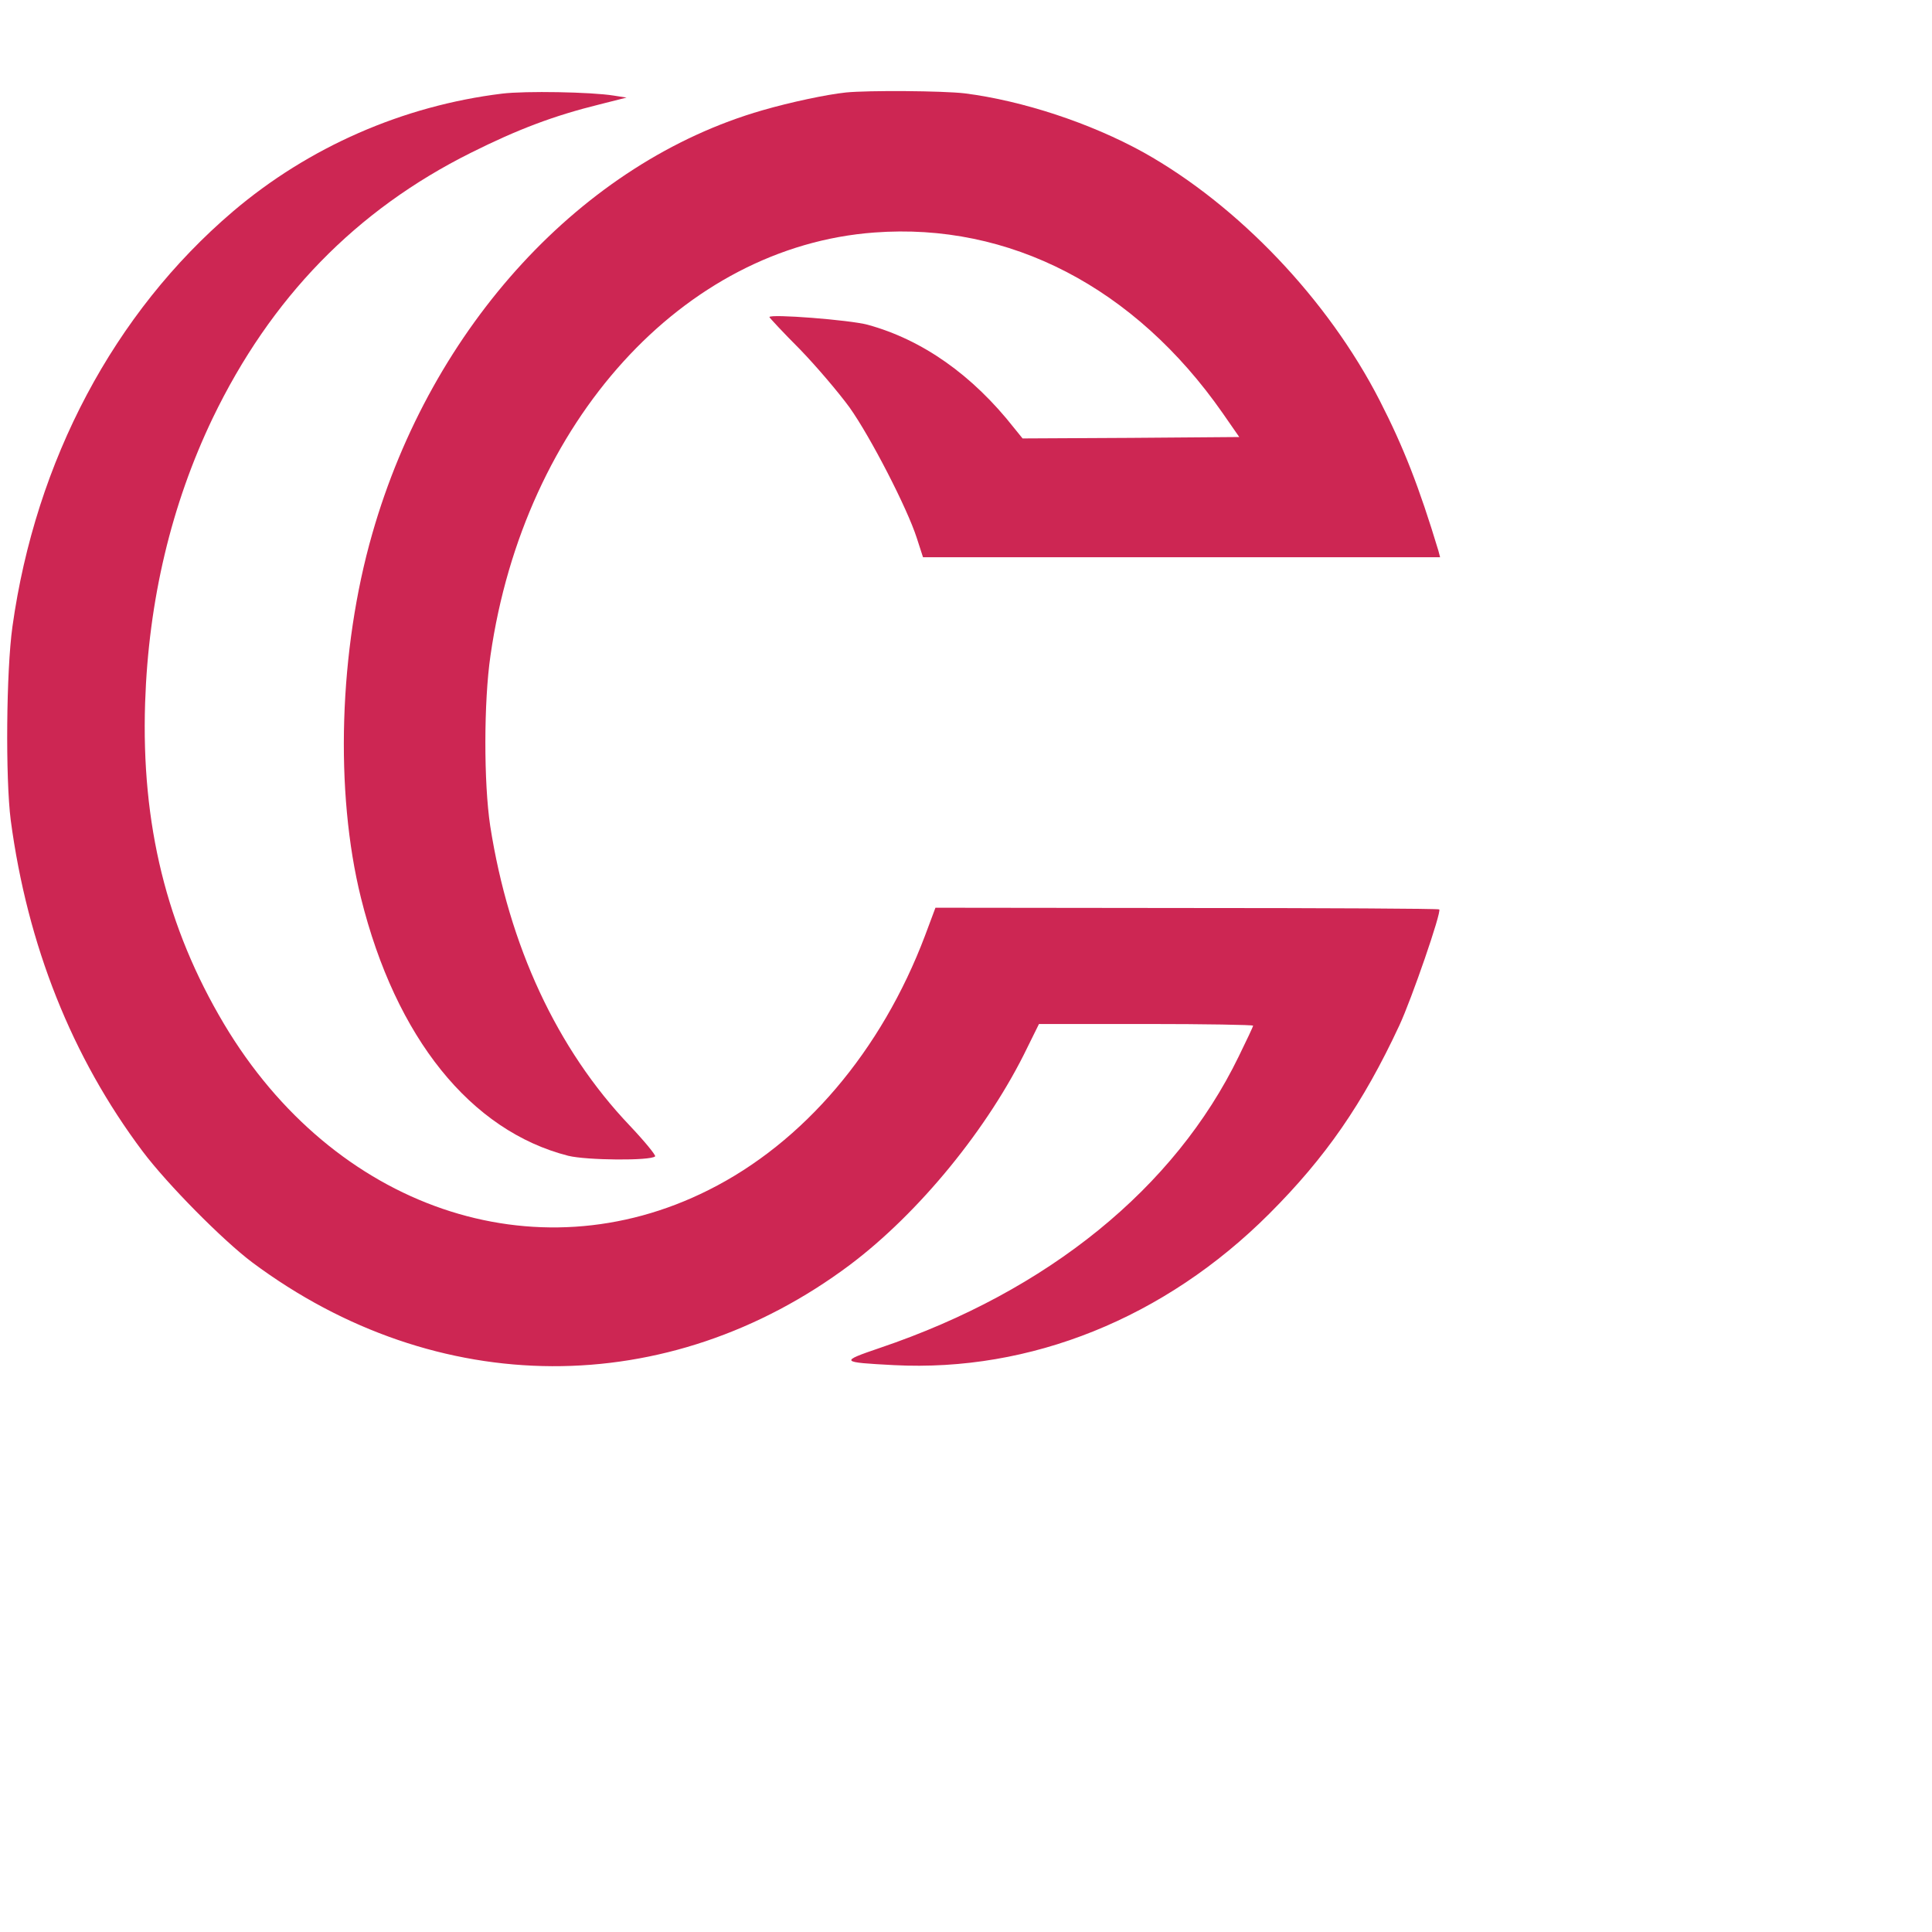 <?xml version="1.0" standalone="no"?>
<!DOCTYPE svg PUBLIC "-//W3C//DTD SVG 20010904//EN"
 "http://www.w3.org/TR/2001/REC-SVG-20010904/DTD/svg10.dtd">
<svg version="1.0" xmlns="http://www.w3.org/2000/svg"
 width="512pt" height="512pt" viewBox="0 0 683 683"
 preserveAspectRatio="xMidYMid meet">
<g transform="translate(0,512) scale(0.1,-0.1)"
fill="#cd2653" stroke="none">
<path d="M1775 4789 c-351 -43 -684 -189 -952 -417 -420 -358 -697 -880 -779
-1467 -22 -156 -25 -537 -6 -685 59 -442 216 -837 466 -1170 87 -116 284 -315
388 -393 652 -486 1470 -489 2112 -9 245 184 491 485 628 769 l41 83 378 0
c209 0 379 -3 379 -6 0 -3 -23 -52 -51 -109 -226 -465 -674 -829 -1268 -1030
-144 -49 -141 -51 49 -61 483 -25 958 166 1327 535 199 199 331 389 460 666
43 92 150 402 141 410 -2 3 -404 5 -893 5 l-888 1 -37 -99 c-154 -407 -429
-731 -765 -899 -613 -308 -1325 -64 -1713 587 -203 341 -293 706 -279 1135 12
364 93 702 239 1007 205 425 506 735 913 938 166 83 293 131 455 171 l95 24
-45 7 c-80 13 -313 17 -395 7z"/>
<path d="M2990 4793 c-67 -7 -195 -34 -295 -63 -635 -183 -1169 -762 -1379
-1497 -118 -411 -133 -912 -40 -1287 123 -495 388 -824 733 -912 65 -16 291
-18 307 -2 3 4 -37 53 -90 109 -257 270 -427 636 -493 1059 -23 152 -23 439 1
603 119 826 681 1445 1357 1495 478 36 921 -194 1231 -638 l59 -85 -383 -3
-383 -2 -30 37 c-147 187 -324 312 -518 365 -63 17 -347 39 -347 27 0 -2 48
-54 108 -114 59 -61 137 -153 175 -205 74 -104 204 -356 238 -462 l22 -68 914
0 914 0 -6 23 c-68 225 -123 366 -207 530 -183 358 -501 691 -835 878 -188
104 -428 183 -633 209 -78 9 -340 11 -420 3z"/>
</g>
</svg>
